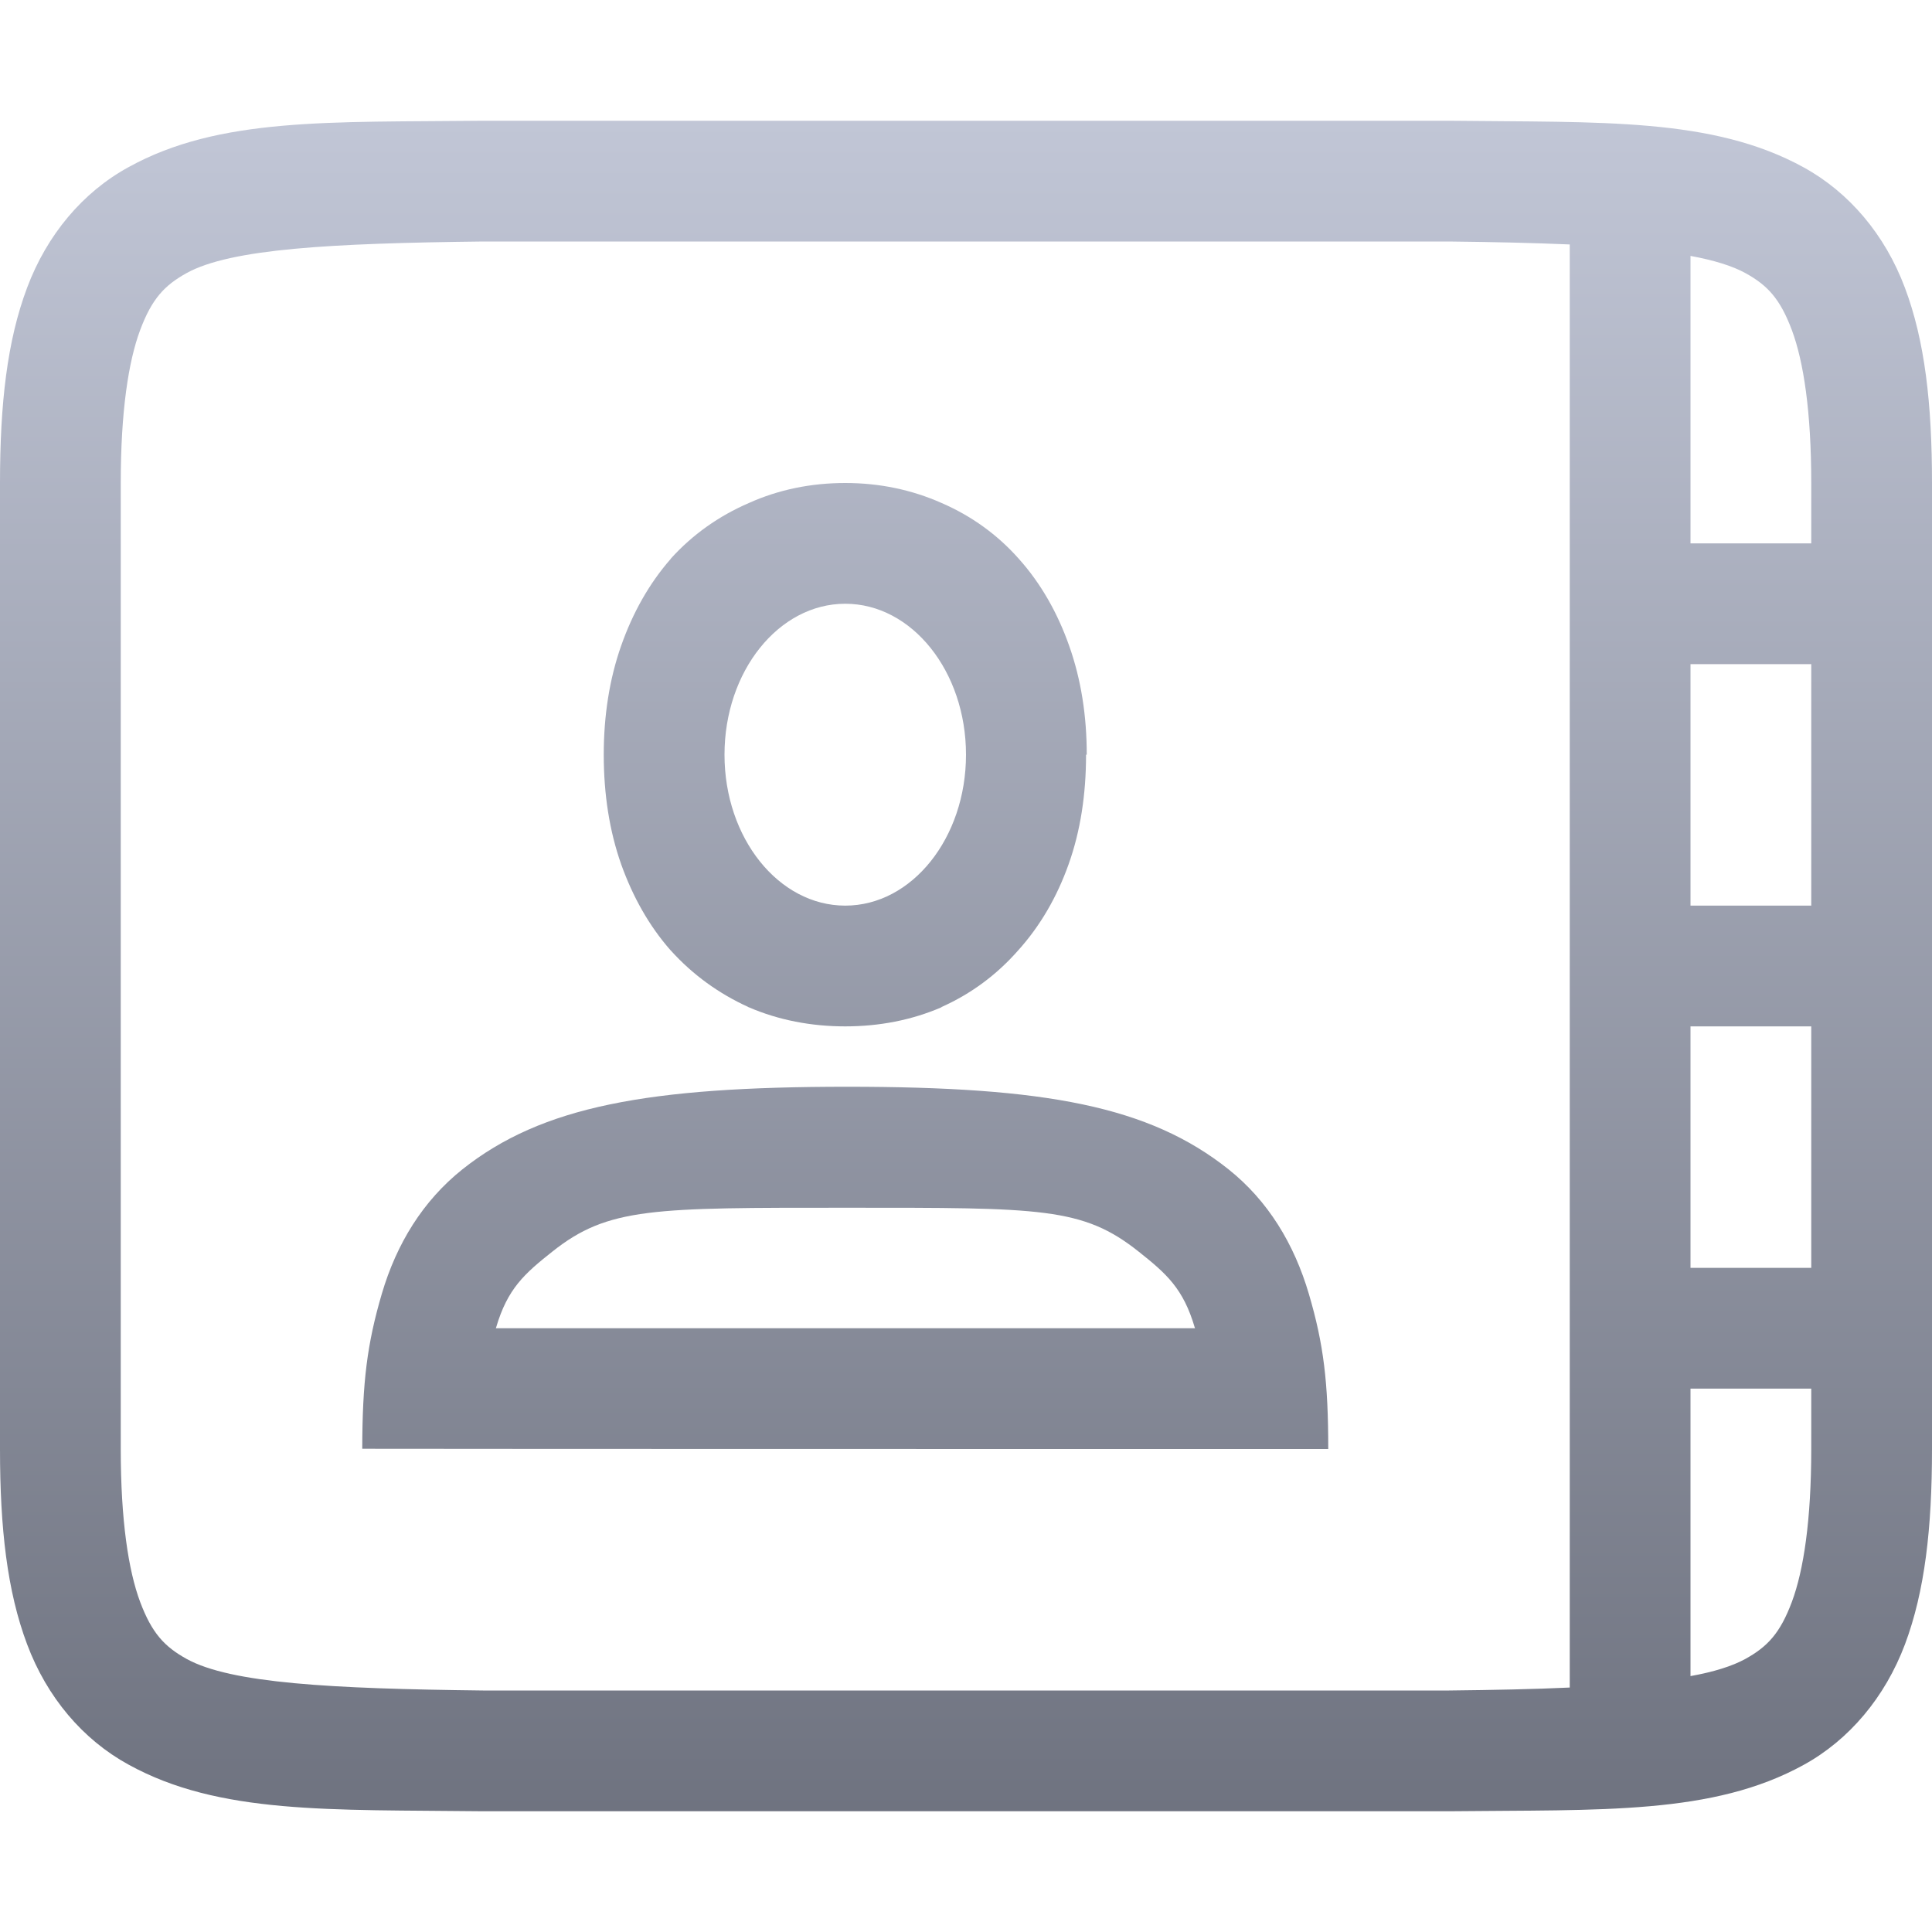 <svg xmlns="http://www.w3.org/2000/svg" xmlns:xlink="http://www.w3.org/1999/xlink" width="64" height="64" viewBox="0 0 64 64" version="1.1"><defs><linearGradient id="linear0" gradientUnits="userSpaceOnUse" x1="0" y1="0" x2="0" y2="1" gradientTransform="matrix(64,0,0,56,0,4)"><stop offset="0" style="stop-color:#c1c6d6;stop-opacity:1;"/><stop offset="1" style="stop-color:#6f7380;stop-opacity:1;"/></linearGradient></defs><g id="surface1"><path style=" stroke:none;fill-rule:evenodd;fill:url(#linear0);" d="M 60 42 L 60 34 L 56 34 L 56 42 Z M 60 46 L 60 48 C 60 50.367 59.746 52.023 59.359 53.062 C 58.969 54.105 58.551 54.547 57.82 54.953 C 57.379 55.195 56.773 55.383 56 55.523 L 56 46 Z M 60 30 L 60 22 L 56 22 L 56 30 Z M 60 18 L 60 16 C 60 13.633 59.746 11.977 59.359 10.938 C 58.969 9.898 58.555 9.453 57.82 9.047 C 57.379 8.805 56.773 8.621 56 8.477 L 56 18 Z M 28 20 C 30.207 20 32 22.238 32 25 C 32 27.762 30.207 30 28 30 C 25.793 30 24 27.762 24 25 C 24 22.238 25.793 20 28 20 Z M 28.062 40.008 C 34.492 40.008 35.867 39.988 37.719 41.461 C 38.645 42.195 39.199 42.688 39.578 43.977 C 39.578 43.984 39.586 43.992 39.59 44 L 16.426 44 C 16.426 43.992 16.43 43.984 16.434 43.977 C 16.812 42.688 17.371 42.195 18.297 41.461 C 20.148 39.988 21.637 40.008 28.062 40.008 Z M 28 16 C 26.867 16 25.793 16.219 24.805 16.664 C 23.82 17.09 22.945 17.703 22.219 18.508 L 22.219 18.516 L 22.211 18.523 C 21.504 19.332 20.961 20.297 20.574 21.398 C 20.188 22.5 20 23.707 20 25 C 20 26.309 20.188 27.527 20.578 28.633 C 20.965 29.715 21.504 30.672 22.211 31.477 L 22.219 31.484 C 22.945 32.289 23.812 32.914 24.789 33.359 L 24.797 33.367 L 24.805 33.367 C 25.793 33.793 26.871 34 28 34 C 29.129 34 30.199 33.793 31.188 33.367 L 31.188 33.359 C 32.168 32.922 33.02 32.289 33.727 31.484 C 34.453 30.68 35.012 29.719 35.398 28.633 C 35.793 27.527 35.977 26.309 35.977 25 L 36 25 C 36 23.711 35.812 22.508 35.422 21.406 C 35.035 20.301 34.477 19.324 33.754 18.516 C 33.039 17.707 32.176 17.09 31.195 16.664 C 30.203 16.223 29.133 16 28 16 Z M 28.062 36 C 21.477 36 17.949 36.645 15.32 38.734 C 14.008 39.781 13.137 41.199 12.648 42.859 C 12.16 44.52 12.004 45.789 12 47.992 C 16 48 40 48 44 48 C 44 45.797 43.848 44.527 43.359 42.867 C 42.871 41.207 42.008 39.781 40.695 38.734 C 38.066 36.645 34.648 36 28.062 36 Z M 52 8.098 C 50.816 8.047 49.484 8.016 48 8 L 16 8 C 10.965 8.059 7.645 8.238 6.18 9.047 C 5.449 9.453 5.031 9.895 4.641 10.938 C 4.254 11.977 4 13.633 4 16 L 4 48 C 4 50.367 4.254 52.023 4.641 53.062 C 5.031 54.102 5.449 54.547 6.18 54.953 C 7.645 55.762 10.965 55.941 16 56 L 48 56 C 49.484 55.984 50.816 55.957 52 55.902 Z M 15.977 4 C 10.945 4.055 7.262 3.875 4.254 5.539 C 2.742 6.367 1.555 7.777 0.898 9.531 C 0.238 11.285 0 13.367 0 16 L 0 48 C 0 50.633 0.238 52.715 0.898 54.469 C 1.555 56.223 2.742 57.625 4.254 58.453 C 7.262 60.113 10.945 59.941 15.977 60 L 48.023 60 C 53.055 59.945 56.738 60.125 59.754 58.461 C 61.258 57.633 62.445 56.223 63.105 54.469 C 63.762 52.715 64 50.633 64 48 L 64 16 C 64 13.367 63.762 11.285 63.102 9.531 C 62.445 7.777 61.258 6.375 59.754 5.547 C 56.738 3.887 53.055 4.059 48.023 4 Z M 15.977 4 "/></g></svg>
